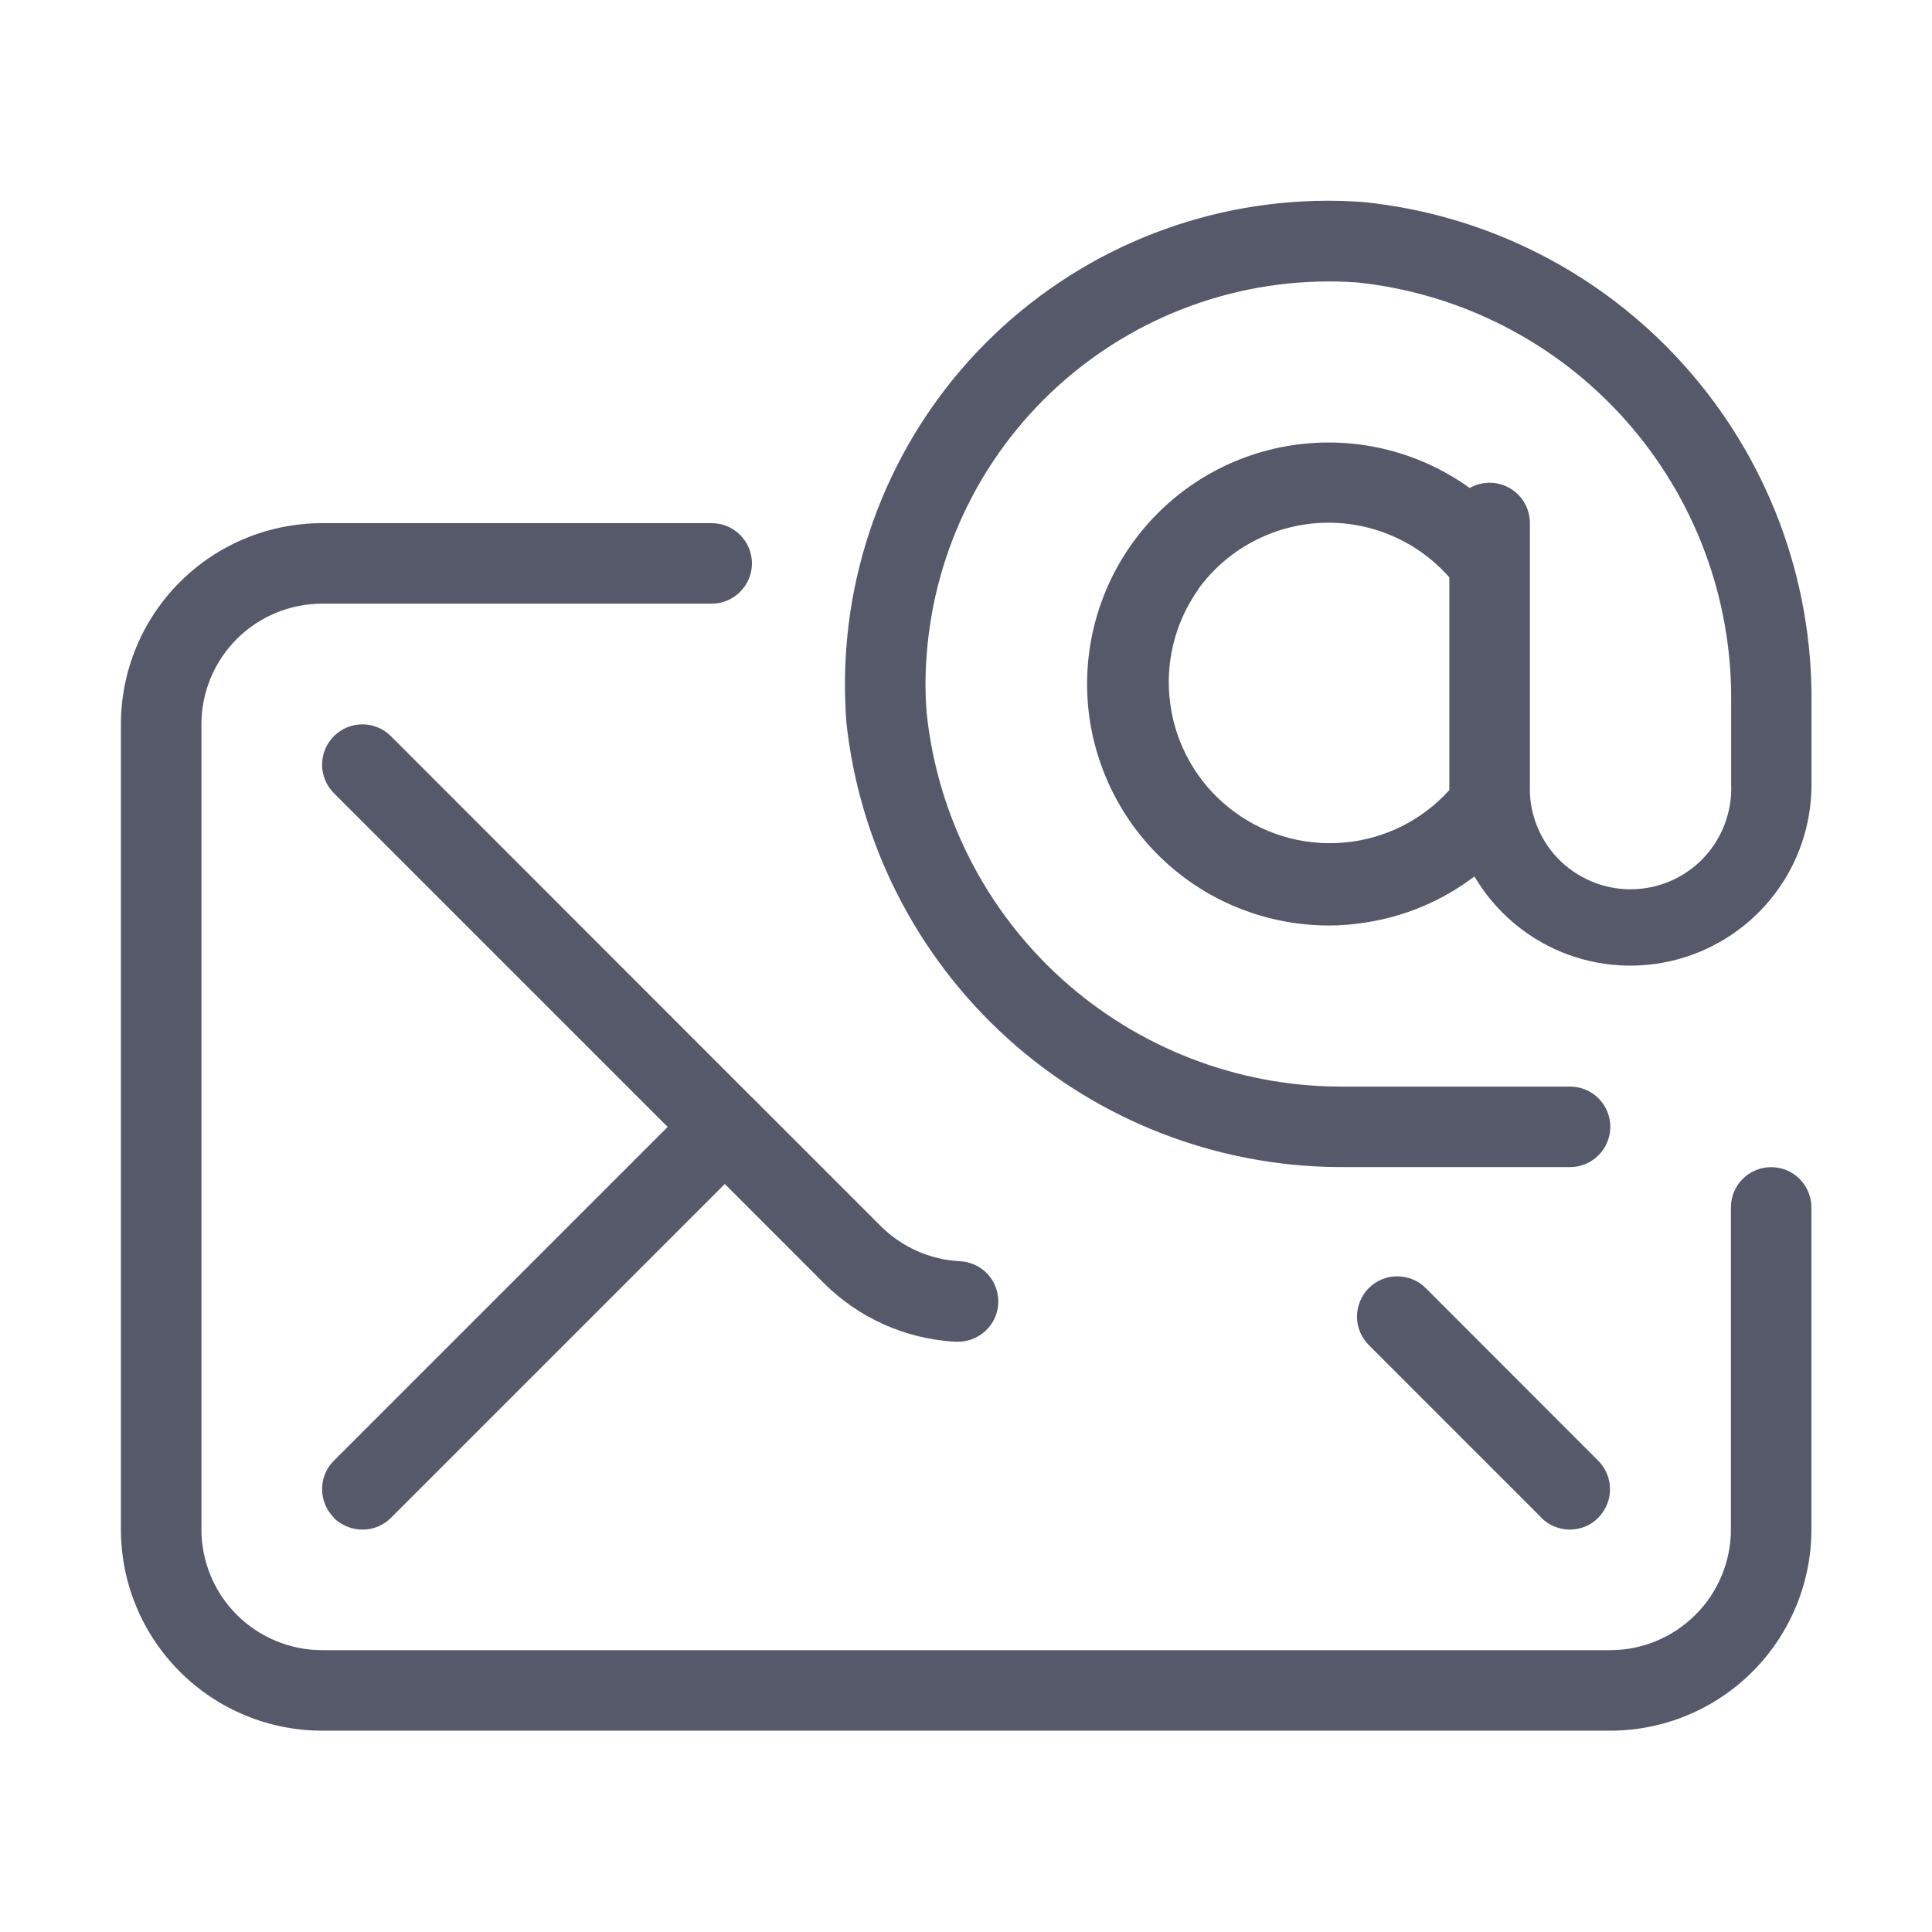 <svg width="24" height="24" viewBox="0 0 24 24" fill="none" xmlns="http://www.w3.org/2000/svg">
<path d="M4.002 21.499C3.339 21.499 2.703 21.235 2.234 20.766C1.765 20.297 1.502 19.662 1.502 18.999V8.999C1.502 8.336 1.765 7.699 2.234 7.231C2.703 6.762 3.339 6.499 4.002 6.499H8.841C8.973 6.499 9.101 6.551 9.194 6.645C9.288 6.739 9.341 6.866 9.341 6.999C9.341 7.131 9.288 7.258 9.194 7.352C9.101 7.446 8.973 7.499 8.841 7.499H4.002C3.604 7.499 3.222 7.657 2.941 7.938C2.66 8.219 2.502 8.601 2.502 8.999V18.999C2.502 19.396 2.66 19.778 2.941 20.059C3.222 20.34 3.604 20.499 4.002 20.499H20.002C20.4 20.499 20.781 20.34 21.062 20.059C21.344 19.778 21.502 19.396 21.502 18.999V14.999C21.502 14.866 21.554 14.739 21.648 14.645C21.742 14.551 21.869 14.499 22.002 14.499C22.135 14.499 22.262 14.551 22.355 14.645C22.449 14.739 22.502 14.866 22.502 14.999V18.999C22.502 19.662 22.238 20.297 21.77 20.766C21.301 21.235 20.665 21.499 20.002 21.499H4.002ZM19.148 18.853L17.004 16.709C16.91 16.615 16.857 16.487 16.857 16.355C16.858 16.222 16.91 16.095 17.004 16.001C17.098 15.907 17.225 15.854 17.358 15.855C17.491 15.855 17.618 15.908 17.712 16.002L19.854 18.146C19.9 18.192 19.937 18.247 19.962 18.308C19.988 18.369 20 18.434 20 18.5C20 18.565 19.988 18.63 19.962 18.691C19.937 18.752 19.9 18.807 19.854 18.854C19.808 18.901 19.753 18.938 19.693 18.963C19.632 18.988 19.567 19.001 19.502 19.001C19.369 19.001 19.242 18.949 19.148 18.856V18.853ZM4.148 18.853C4.101 18.806 4.064 18.751 4.039 18.69C4.014 18.629 4.001 18.564 4.001 18.499C4.001 18.433 4.014 18.367 4.039 18.307C4.064 18.246 4.101 18.191 4.148 18.145L8.294 13.999L4.148 9.853C4.054 9.759 4.001 9.631 4.001 9.499C4.001 9.366 4.054 9.239 4.148 9.145C4.242 9.051 4.369 8.998 4.502 8.998C4.635 8.998 4.762 9.051 4.856 9.145L9.335 13.626L9.356 13.645C9.363 13.652 9.37 13.659 9.377 13.667L10.94 15.23C11.2 15.49 11.548 15.646 11.915 15.667C12.048 15.671 12.174 15.727 12.265 15.823C12.356 15.92 12.405 16.049 12.401 16.181C12.398 16.314 12.341 16.439 12.245 16.53C12.148 16.622 12.019 16.671 11.887 16.667H11.858C11.245 16.631 10.667 16.372 10.233 15.938L9.004 14.708L4.858 18.854C4.812 18.9 4.757 18.937 4.696 18.963C4.636 18.988 4.571 19.001 4.506 19.001C4.439 19.002 4.373 18.989 4.312 18.964C4.25 18.939 4.194 18.902 4.146 18.856L4.148 18.853ZM10.513 8.953C10.491 8.653 10.491 8.352 10.513 8.052C10.63 6.465 11.373 4.99 12.578 3.951C13.783 2.912 15.351 2.393 16.938 2.51C18.474 2.667 19.896 3.391 20.925 4.542C21.955 5.693 22.518 7.187 22.503 8.731V9.747C22.503 10.24 22.341 10.72 22.041 11.112C21.741 11.504 21.321 11.786 20.845 11.916C20.369 12.046 19.863 12.016 19.406 11.83C18.949 11.644 18.566 11.312 18.316 10.887C17.918 11.19 17.451 11.387 16.956 11.461C16.805 11.485 16.651 11.497 16.497 11.497C16.024 11.495 15.559 11.382 15.138 11.167C14.717 10.952 14.354 10.64 14.076 10.258C13.799 9.875 13.616 9.433 13.541 8.966C13.467 8.499 13.505 8.022 13.65 7.572C13.796 7.123 14.045 6.714 14.379 6.379C14.712 6.044 15.12 5.793 15.569 5.646C16.018 5.499 16.496 5.46 16.963 5.532C17.43 5.604 17.873 5.786 18.257 6.062C18.333 6.019 18.418 5.997 18.505 5.997C18.637 5.997 18.765 6.049 18.858 6.143C18.952 6.237 19.005 6.364 19.005 6.497V6.986C19.005 6.992 19.005 6.998 19.005 7.004V9.747C18.998 9.915 19.025 10.083 19.085 10.24C19.145 10.398 19.236 10.542 19.352 10.663C19.469 10.785 19.61 10.881 19.765 10.947C19.92 11.013 20.086 11.047 20.255 11.047C20.423 11.047 20.59 11.013 20.745 10.947C20.9 10.881 21.04 10.785 21.157 10.663C21.273 10.542 21.364 10.398 21.424 10.24C21.484 10.083 21.512 9.915 21.505 9.747V8.724C21.519 7.431 21.05 6.18 20.189 5.215C19.329 4.25 18.139 3.642 16.854 3.508C15.534 3.417 14.232 3.852 13.231 4.717C12.23 5.582 11.612 6.808 11.512 8.127C11.492 8.372 11.492 8.618 11.512 8.862C11.646 10.13 12.243 11.305 13.189 12.16C14.135 13.015 15.363 13.492 16.638 13.498H19.504C19.637 13.498 19.764 13.55 19.857 13.644C19.951 13.738 20.004 13.865 20.004 13.998C20.004 14.13 19.951 14.258 19.857 14.351C19.764 14.445 19.637 14.498 19.504 14.498H16.632C15.109 14.489 13.642 13.919 12.513 12.896C11.384 11.874 10.671 10.471 10.512 8.956L10.513 8.953ZM14.89 7.315C14.594 7.73 14.467 8.243 14.538 8.749C14.608 9.255 14.868 9.715 15.267 10.034C15.665 10.354 16.17 10.509 16.679 10.468C17.188 10.428 17.662 10.194 18.004 9.815C18.004 9.792 18.004 9.769 18.004 9.746V7.172C17.806 6.947 17.561 6.77 17.286 6.653C17.011 6.536 16.713 6.482 16.414 6.495C16.115 6.509 15.824 6.589 15.56 6.73C15.296 6.871 15.068 7.069 14.891 7.31L14.89 7.315Z" fill="#56596A"/>
</svg>
